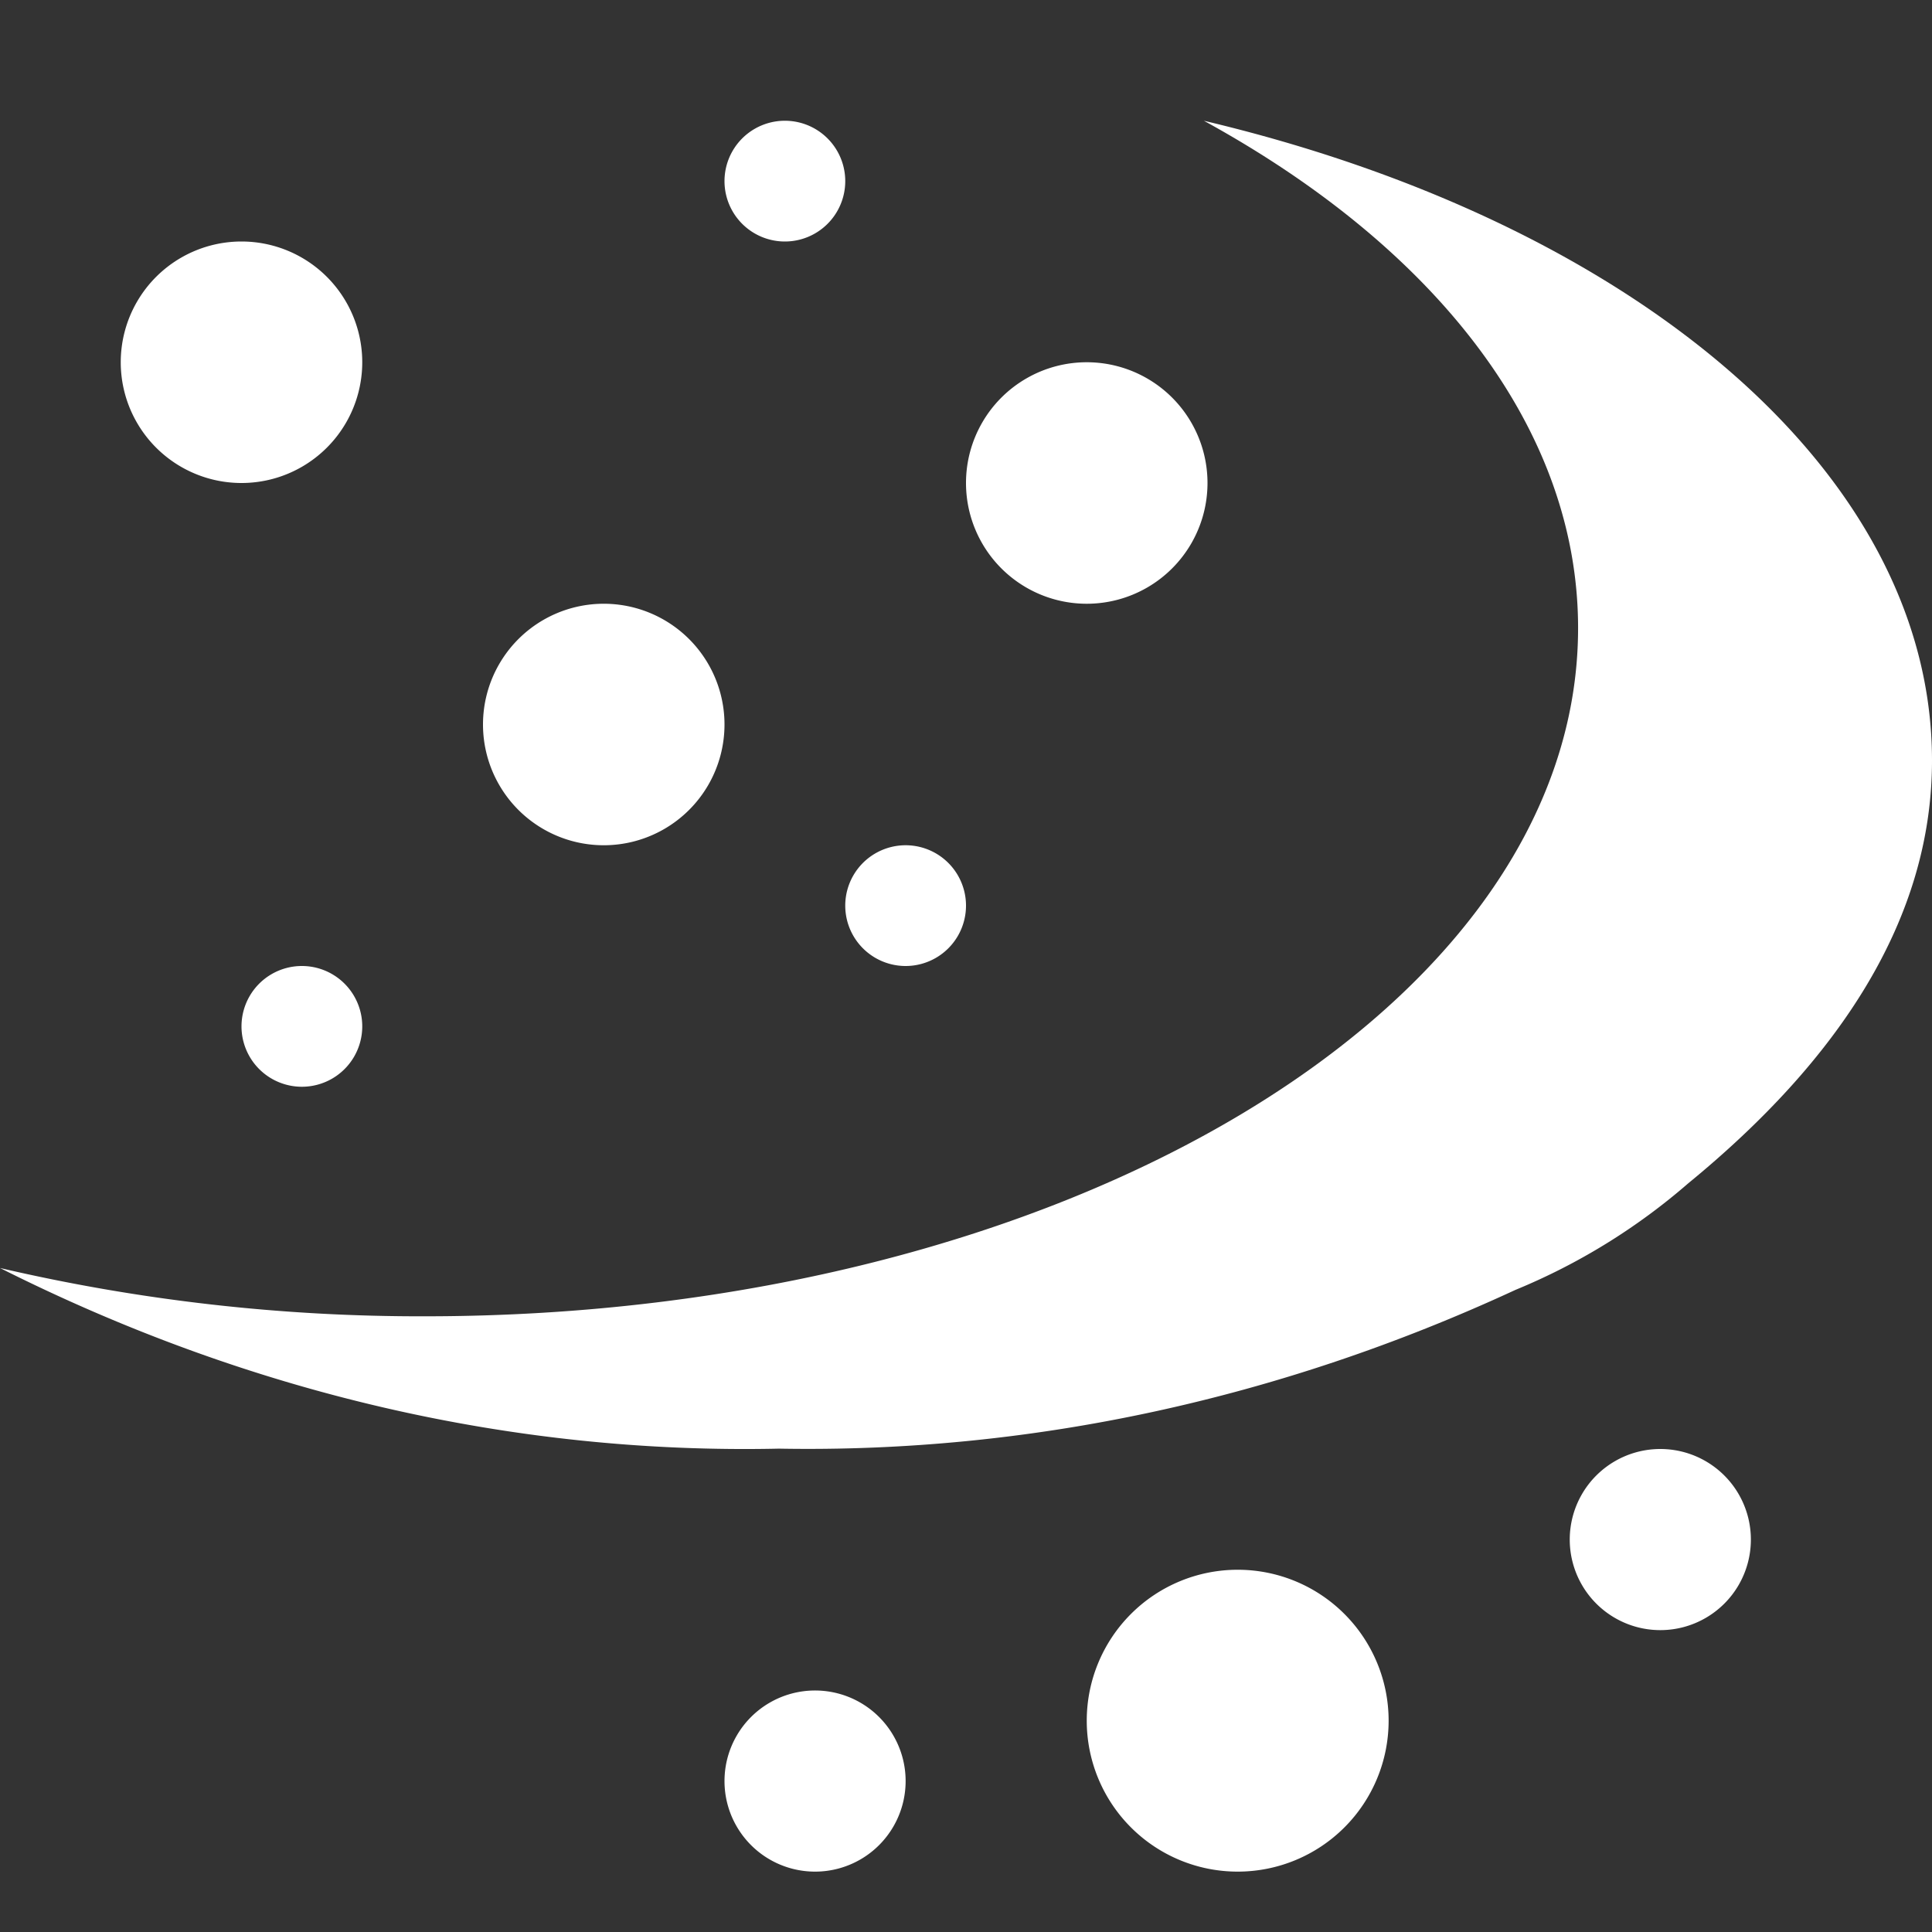 <svg xmlns="http://www.w3.org/2000/svg" width="16" height="16" fill="currentColor" class="qi-504-fill" viewBox="0 0 16 16">
  <rect x="0" y="0" width="16" height="16" fill="#333333" stroke="none"/>
  <path d="M7 1.5a.5.5 0 1 1-1 0 .5.5 0 0 1 1 0Zm-4 7a.5.5 0 1 1-1 0 .5.5 0 0 1 1 0ZM7.5 8a.5.5 0 1 0 0-1 .5.5 0 0 0 0 1Zm0 6.75a.75.75 0 1 1-1.5 0 .75.75 0 0 1 1.5 0Zm6.25-1.25a.75.75 0 1 0 0-1.5.75.75 0 0 0 0 1.5ZM10 4a1 1 0 1 1-2 0 1 1 0 0 1 2 0ZM5 7a1 1 0 1 0 0-2 1 1 0 0 0 0 2Zm6.5 7.25a1.25 1.25 0 1 1-2.5 0 1.25 1.25 0 0 1 2.5 0ZM2 4a1 1 0 1 0 0-2 1 1 0 0 0 0 2Z" fill="white"/>
  <path d="M9.97 1c1.904 1.043 3.099 2.538 3.099 4.201 0 3.148-4.275 5.7-9.55 5.7a15.332 15.332 0 0 1-3.519-.4c2.06 1.036 4.25 1.544 6.451 1.496 2.075.037 4.14-.408 6.1-1.315a5.19 5.19 0 0 0 1.43-.882C15.224 8.782 16 7.618 16 6.298 16 3.894 13.502 1.836 9.97 1Z" fill="white"/>
</svg>
